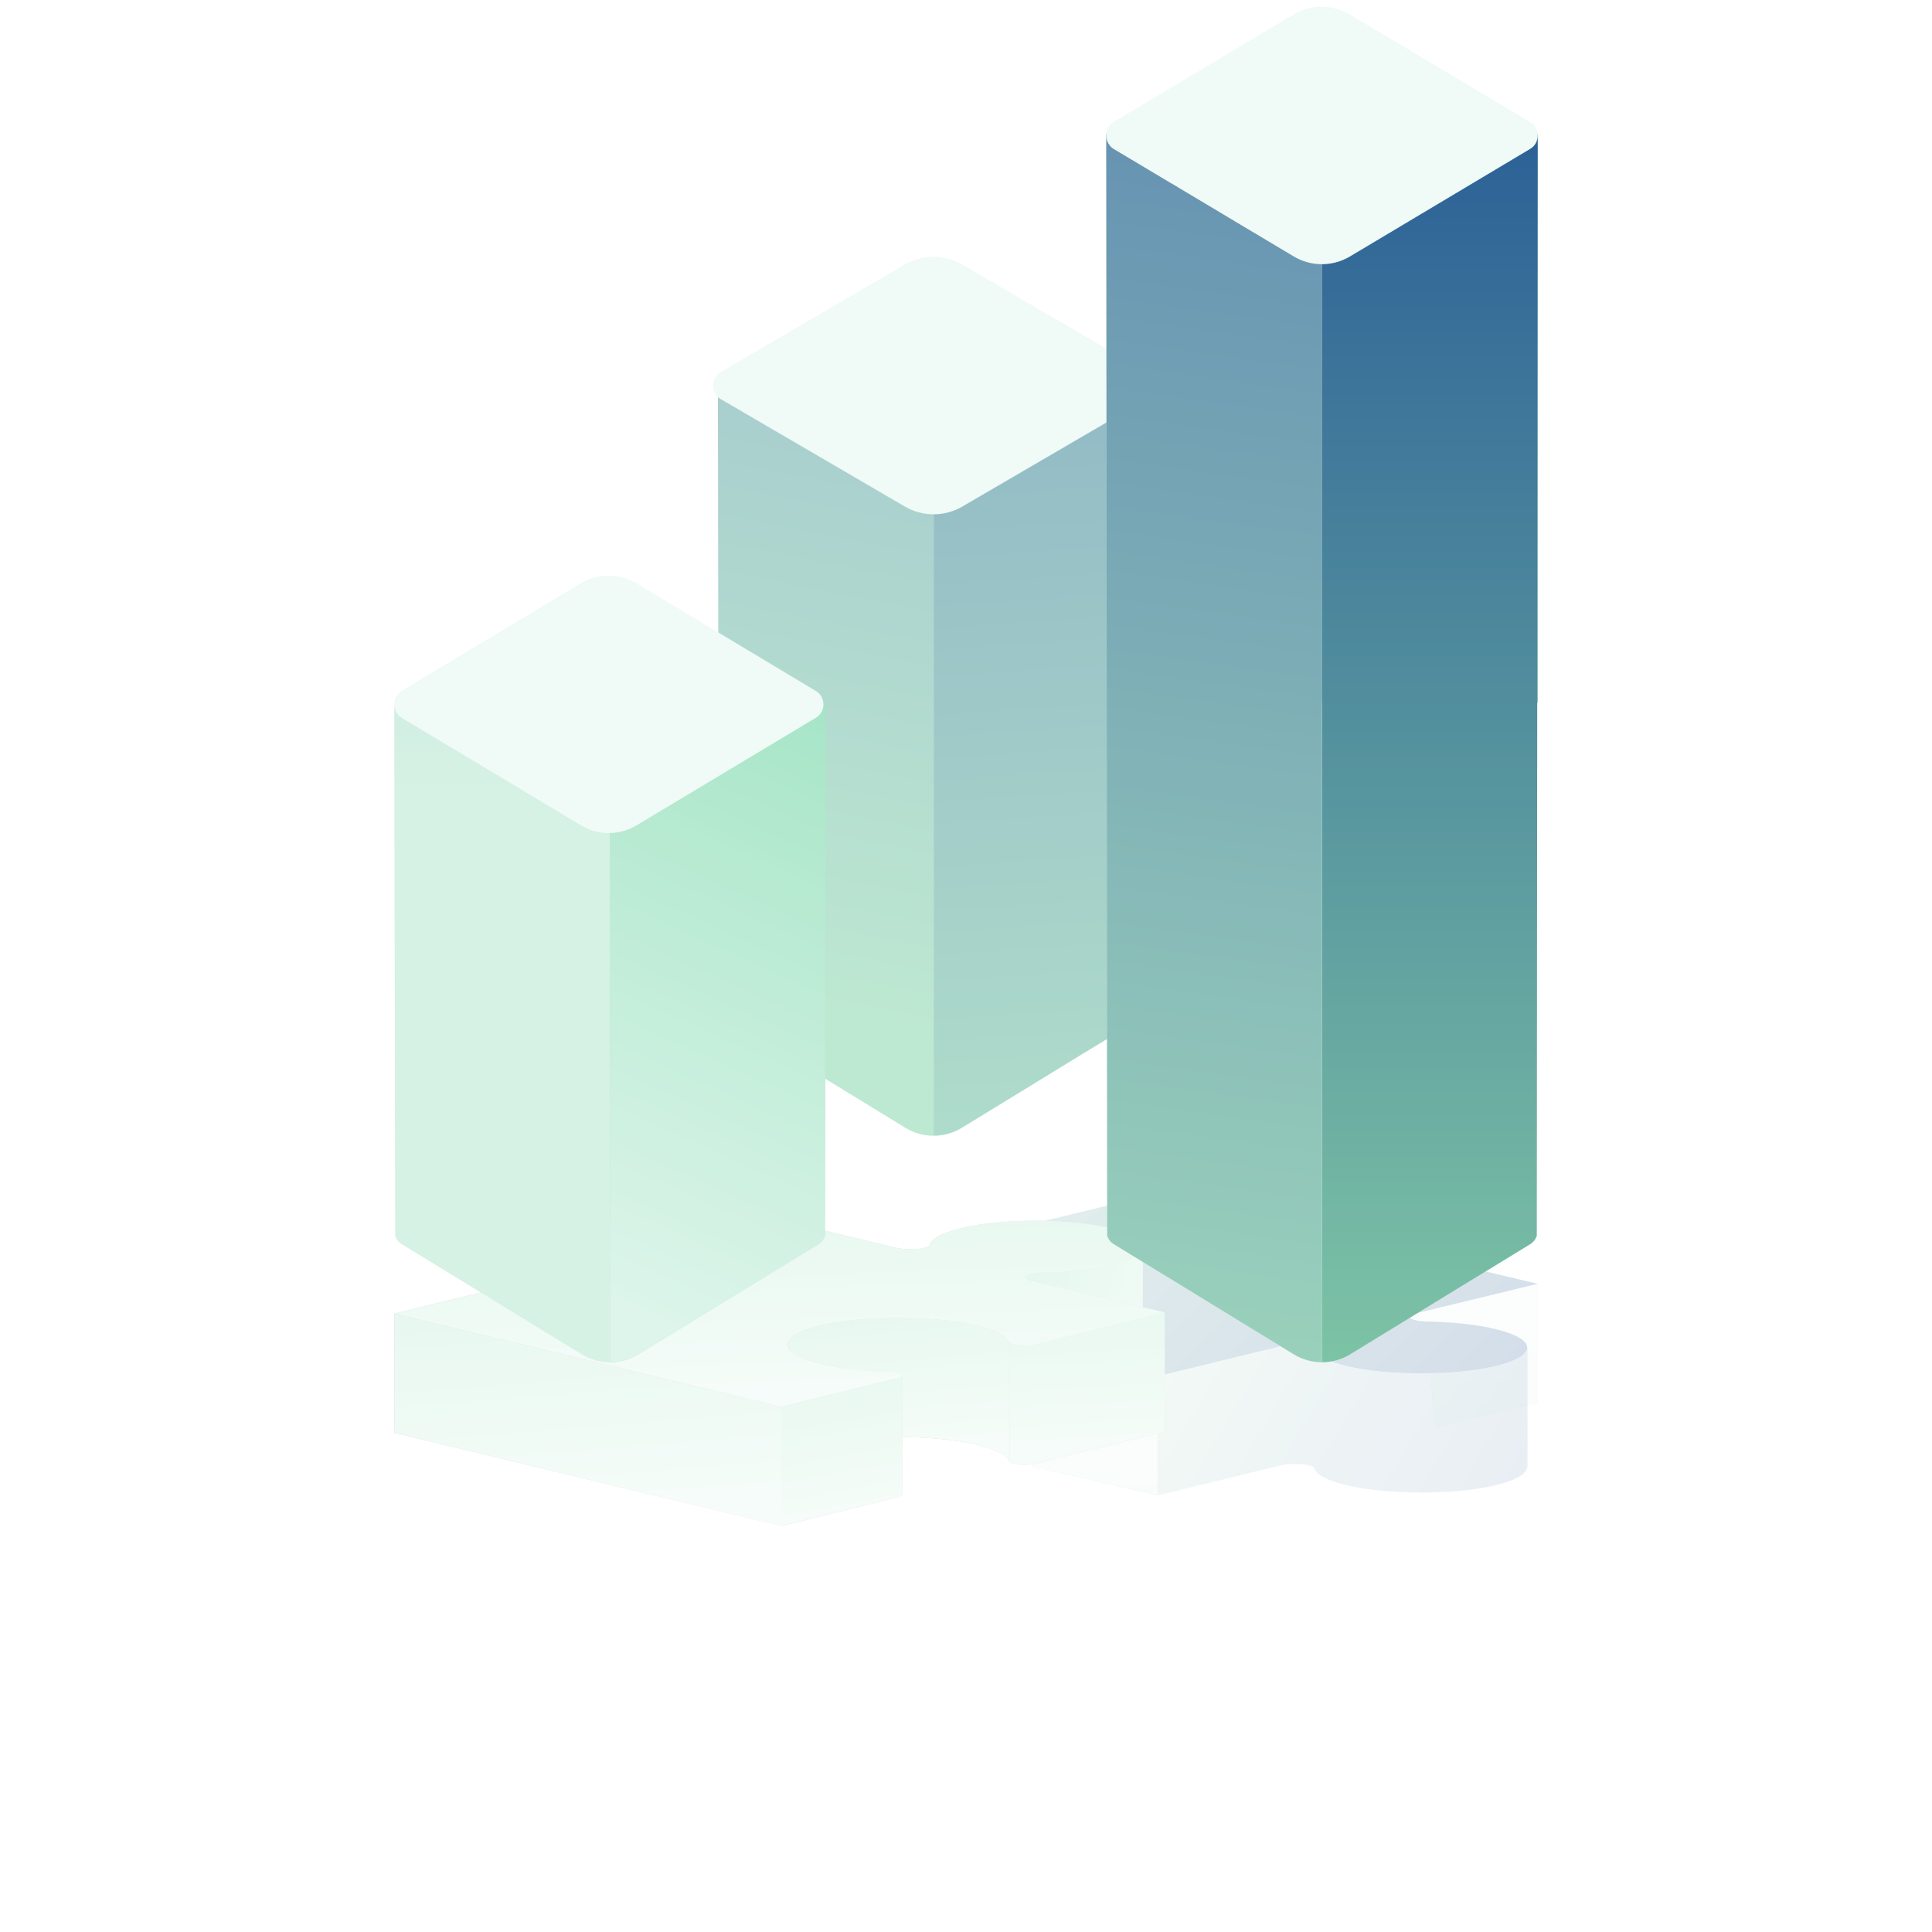 <svg width="98" height="98" viewBox="0 0 98 98" fill="none" xmlns="http://www.w3.org/2000/svg">
<g opacity="0.2" filter="url(#filter0_f_501_36753)">
<path d="M77.979 65.121L71.787 66.623C71.197 66.768 71.559 67.022 72.394 67.037C72.411 67.037 72.428 67.038 72.441 67.038L71.783 67.199C71.192 67.343 71.555 67.598 72.39 67.612C72.538 67.614 72.685 72.404 72.833 72.409L77.979 71.164L77.974 71.162H78V65.121H77.979Z" fill="url(#paint0_linear_501_36753)"/>
<path d="M77.979 65.121L71.787 66.623C71.197 66.768 71.559 67.022 72.394 67.037C72.411 67.037 72.428 67.038 72.441 67.038L71.783 67.199C71.192 67.343 71.555 67.598 72.39 67.612C72.538 67.614 72.685 72.404 72.833 72.409L77.979 71.164L77.974 71.162H78V65.121H77.979Z" fill="url(#paint1_linear_501_36753)"/>
<path d="M77.979 65.121L71.787 66.623C71.197 66.768 71.559 67.022 72.394 67.037C72.411 67.037 72.428 67.038 72.441 67.038L71.783 67.199C71.192 67.343 71.555 67.598 72.39 67.612C72.538 67.614 72.685 72.404 72.833 72.409L77.979 71.164L77.974 71.162H78V65.121H77.979Z" fill="url(#paint2_linear_501_36753)"/>
<path d="M77.979 65.121L71.787 66.623C71.197 66.768 71.559 67.022 72.394 67.037C72.411 67.037 72.428 67.038 72.441 67.038L71.783 67.199C71.192 67.343 71.555 67.598 72.39 67.612C72.538 67.614 72.685 72.404 72.833 72.409L77.979 71.164L77.974 71.162H78V65.121H77.979Z" fill="url(#paint3_linear_501_36753)"/>
<path d="M77.979 65.121L71.787 66.623C71.197 66.768 71.559 67.022 72.394 67.037C72.411 67.037 72.428 67.038 72.441 67.038L71.783 67.199C71.192 67.343 71.555 67.598 72.39 67.612C72.538 67.614 72.685 72.404 72.833 72.409L77.979 71.164L77.974 71.162H78V65.121H77.979Z" fill="url(#paint4_linear_501_36753)"/>
<path d="M56.704 71.827C57.294 71.99 57.687 72.193 57.889 72.41C58.083 72.205 58.096 67.203 57.935 66.995C58.264 66.569 57.851 66.098 56.704 65.785C54.519 65.188 50.77 65.166 48.496 65.721C47.539 65.954 46.999 66.251 46.881 66.558C46.818 66.717 46.041 66.788 45.578 66.676L39.475 65.22V71.261L45.578 72.718C46.041 72.832 46.822 72.761 46.881 72.601C46.999 72.294 47.535 71.997 48.496 71.763C50.77 71.209 54.519 71.232 56.704 71.827Z" fill="url(#paint5_linear_501_36753)"/>
<path d="M56.704 71.827C57.294 71.99 57.687 72.193 57.889 72.41C58.083 72.205 58.096 67.203 57.935 66.995C58.264 66.569 57.851 66.098 56.704 65.785C54.519 65.188 50.77 65.166 48.496 65.721C47.539 65.954 46.999 66.251 46.881 66.558C46.818 66.717 46.041 66.788 45.578 66.676L39.475 65.22V71.261L45.578 72.718C46.041 72.832 46.822 72.761 46.881 72.601C46.999 72.294 47.535 71.997 48.496 71.763C50.77 71.209 54.519 71.232 56.704 71.827Z" fill="url(#paint6_linear_501_36753)"/>
<path d="M56.704 71.827C57.294 71.99 57.687 72.193 57.889 72.41C58.083 72.205 58.096 67.203 57.935 66.995C58.264 66.569 57.851 66.098 56.704 65.785C54.519 65.188 50.77 65.166 48.496 65.721C47.539 65.954 46.999 66.251 46.881 66.558C46.818 66.717 46.041 66.788 45.578 66.676L39.475 65.22V71.261L45.578 72.718C46.041 72.832 46.822 72.761 46.881 72.601C46.999 72.294 47.535 71.997 48.496 71.763C50.77 71.209 54.519 71.232 56.704 71.827Z" fill="url(#paint7_linear_501_36753)"/>
<path d="M58.725 69.808L52.593 68.388C52.508 68.367 52.458 68.344 52.42 68.32V74.231C52.319 74.295 52.357 74.372 52.593 74.429L58.725 75.849V69.808Z" fill="url(#paint8_linear_501_36753)"/>
<path d="M58.725 69.808L52.593 68.388C52.508 68.367 52.458 68.344 52.42 68.32V74.231C52.319 74.295 52.357 74.372 52.593 74.429L58.725 75.849V69.808Z" fill="url(#paint9_linear_501_36753)"/>
<path d="M58.725 69.808L52.593 68.388C52.508 68.367 52.458 68.344 52.42 68.32V74.231C52.319 74.295 52.357 74.372 52.593 74.429L58.725 75.849V69.808Z" fill="url(#paint10_linear_501_36753)"/>
<path d="M58.725 69.808L52.593 68.388C52.508 68.367 52.458 68.344 52.42 68.32V74.231C52.319 74.295 52.357 74.372 52.593 74.429L58.725 75.849V69.808Z" fill="url(#paint11_linear_501_36753)"/>
<g opacity="0.5">
<path d="M58.723 75.849L64.986 74.321C65.576 74.177 66.61 74.268 66.669 74.473C66.757 74.797 67.335 75.114 68.398 75.355C70.444 75.818 73.704 75.822 75.741 75.362C76.842 75.114 77.407 74.781 77.458 74.446H77.483V68.405L77.458 68.407C77.407 68.742 76.838 69.073 75.741 69.321C73.704 69.781 70.448 69.779 68.398 69.314C67.335 69.073 66.757 68.756 66.669 68.432C66.614 68.227 65.581 68.136 64.986 68.28L58.723 69.808V75.849Z" fill="url(#paint12_linear_501_36753)"/>
<path d="M58.723 75.849L64.986 74.321C65.576 74.177 66.61 74.268 66.669 74.473C66.757 74.797 67.335 75.114 68.398 75.355C70.444 75.818 73.704 75.822 75.741 75.362C76.842 75.114 77.407 74.781 77.458 74.446H77.483V68.405L77.458 68.407C77.407 68.742 76.838 69.073 75.741 69.321C73.704 69.781 70.448 69.779 68.398 69.314C67.335 69.073 66.757 68.756 66.669 68.432C66.614 68.227 65.581 68.136 64.986 68.28L58.723 69.808V75.849Z" fill="url(#paint13_linear_501_36753)"/>
<path d="M58.723 75.849L64.986 74.321C65.576 74.177 66.61 74.268 66.669 74.473C66.757 74.797 67.335 75.114 68.398 75.355C70.444 75.818 73.704 75.822 75.741 75.362C76.842 75.114 77.407 74.781 77.458 74.446H77.483V68.405L77.458 68.407C77.407 68.742 76.838 69.073 75.741 69.321C73.704 69.781 70.448 69.779 68.398 69.314C67.335 69.073 66.757 68.756 66.669 68.432C66.614 68.227 65.581 68.136 64.986 68.28L58.723 69.808V75.849Z" fill="url(#paint14_linear_501_36753)"/>
<path d="M58.723 75.849L64.986 74.321C65.576 74.177 66.61 74.268 66.669 74.473C66.757 74.797 67.335 75.114 68.398 75.355C70.444 75.818 73.704 75.822 75.741 75.362C76.842 75.114 77.407 74.781 77.458 74.446H77.483V68.405L77.458 68.407C77.407 68.742 76.838 69.073 75.741 69.321C73.704 69.781 70.448 69.779 68.398 69.314C67.335 69.073 66.757 68.756 66.669 68.432C66.614 68.227 65.581 68.136 64.986 68.28L58.723 69.808V75.849Z" fill="url(#paint15_linear_501_36753)"/>
<path d="M58.723 75.849L64.986 74.321C65.576 74.177 66.61 74.268 66.669 74.473C66.757 74.797 67.335 75.114 68.398 75.355C70.444 75.818 73.704 75.822 75.741 75.362C76.842 75.114 77.407 74.781 77.458 74.446H77.483V68.405L77.458 68.407C77.407 68.742 76.838 69.073 75.741 69.321C73.704 69.781 70.448 69.779 68.398 69.314C67.335 69.073 66.757 68.756 66.669 68.432C66.614 68.227 65.581 68.136 64.986 68.28L58.723 69.808V75.849Z" fill="url(#paint16_linear_501_36753)"/>
<path d="M58.723 75.849L64.986 74.321C65.576 74.177 66.61 74.268 66.669 74.473C66.757 74.797 67.335 75.114 68.398 75.355C70.444 75.818 73.704 75.822 75.741 75.362C76.842 75.114 77.407 74.781 77.458 74.446H77.483V68.405L77.458 68.407C77.407 68.742 76.838 69.073 75.741 69.321C73.704 69.781 70.448 69.779 68.398 69.314C67.335 69.073 66.757 68.756 66.669 68.432C66.614 68.227 65.581 68.136 64.986 68.28L58.723 69.808V75.849Z" fill="url(#paint17_linear_501_36753)"/>
</g>
<path d="M48.496 65.722C50.77 65.168 54.515 65.189 56.704 65.786C58.471 66.267 58.509 67.126 56.746 67.613C55.759 67.885 54.439 68.037 53.081 68.069C52.423 68.085 52.123 68.274 52.592 68.388L58.724 69.808L64.987 68.281C65.578 68.137 66.611 68.227 66.67 68.432C66.759 68.757 67.337 69.074 68.4 69.314C70.445 69.778 73.705 69.781 75.743 69.322C77.999 68.812 78.037 67.951 75.869 67.422C74.899 67.185 73.659 67.057 72.398 67.037C71.563 67.023 71.196 66.768 71.79 66.624L77.986 65.121L60.757 61.026C59.504 60.722 57.961 60.722 56.708 61.026L39.475 65.219L45.578 66.677C46.041 66.791 46.822 66.72 46.881 66.559C47.003 66.255 47.539 65.955 48.496 65.722Z" fill="url(#paint18_linear_501_36753)"/>
<path d="M48.496 65.722C50.77 65.168 54.515 65.189 56.704 65.786C58.471 66.267 58.509 67.126 56.746 67.613C55.759 67.885 54.439 68.037 53.081 68.069C52.423 68.085 52.123 68.274 52.592 68.388L58.724 69.808L64.987 68.281C65.578 68.137 66.611 68.227 66.67 68.432C66.759 68.757 67.337 69.074 68.4 69.314C70.445 69.778 73.705 69.781 75.743 69.322C77.999 68.812 78.037 67.951 75.869 67.422C74.899 67.185 73.659 67.057 72.398 67.037C71.563 67.023 71.196 66.768 71.79 66.624L77.986 65.121L60.757 61.026C59.504 60.722 57.961 60.722 56.708 61.026L39.475 65.219L45.578 66.677C46.041 66.791 46.822 66.72 46.881 66.559C47.003 66.255 47.539 65.955 48.496 65.722Z" fill="url(#paint19_linear_501_36753)"/>
<path d="M48.496 65.722C50.77 65.168 54.515 65.189 56.704 65.786C58.471 66.267 58.509 67.126 56.746 67.613C55.759 67.885 54.439 68.037 53.081 68.069C52.423 68.085 52.123 68.274 52.592 68.388L58.724 69.808L64.987 68.281C65.578 68.137 66.611 68.227 66.67 68.432C66.759 68.757 67.337 69.074 68.4 69.314C70.445 69.778 73.705 69.781 75.743 69.322C77.999 68.812 78.037 67.951 75.869 67.422C74.899 67.185 73.659 67.057 72.398 67.037C71.563 67.023 71.196 66.768 71.79 66.624L77.986 65.121L60.757 61.026C59.504 60.722 57.961 60.722 56.708 61.026L39.475 65.219L45.578 66.677C46.041 66.791 46.822 66.72 46.881 66.559C47.003 66.255 47.539 65.955 48.496 65.722Z" fill="url(#paint20_linear_501_36753)"/>
<path d="M52.523 68.2C52.059 68.314 51.279 68.24 51.212 68.079C51.072 67.748 50.44 67.425 49.318 67.181C47.289 66.743 43.932 66.736 41.895 67.167C40.275 67.509 39.676 68.019 40.085 68.489C39.904 68.698 39.921 73.698 40.136 73.905C40.406 73.644 40.992 73.4 41.899 73.21C43.936 72.778 47.289 72.785 49.322 73.224C50.448 73.466 51.077 73.789 51.216 74.122C51.283 74.282 52.059 74.357 52.528 74.243L59.078 72.616V67.258V67.151V66.575L52.523 68.2Z" fill="url(#paint21_linear_501_36753)"/>
<path d="M52.523 68.2C52.059 68.314 51.279 68.24 51.212 68.079C51.072 67.748 50.44 67.425 49.318 67.181C47.289 66.743 43.932 66.736 41.895 67.167C40.275 67.509 39.676 68.019 40.085 68.489C39.904 68.698 39.921 73.698 40.136 73.905C40.406 73.644 40.992 73.4 41.899 73.21C43.936 72.778 47.289 72.785 49.322 73.224C50.448 73.466 51.077 73.789 51.216 74.122C51.283 74.282 52.059 74.357 52.528 74.243L59.078 72.616V67.258V67.151V66.575L52.523 68.2Z" fill="url(#paint22_linear_501_36753)"/>
<path d="M52.523 68.2C52.059 68.314 51.279 68.24 51.212 68.079C51.072 67.748 50.44 67.425 49.318 67.181C47.289 66.743 43.932 66.736 41.895 67.167C40.275 67.509 39.676 68.019 40.085 68.489C39.904 68.698 39.921 73.698 40.136 73.905C40.406 73.644 40.992 73.4 41.899 73.21C43.936 72.778 47.289 72.785 49.322 73.224C50.448 73.466 51.077 73.789 51.216 74.122C51.283 74.282 52.059 74.357 52.528 74.243L59.078 72.616V67.258V67.151V66.575L52.523 68.2Z" fill="url(#paint23_linear_501_36753)"/>
<path d="M51.212 68.08C51.072 67.749 50.44 67.426 49.318 67.182C47.289 66.743 43.932 66.736 41.895 67.168C40.275 67.51 39.676 68.019 40.085 68.49C39.904 68.698 39.921 73.699 40.136 73.905C40.406 73.645 40.992 73.401 41.899 73.21C43.936 72.779 47.289 72.786 49.322 73.225C50.448 73.467 51.077 73.79 51.216 74.123V68.08H51.212Z" fill="url(#paint24_linear_501_36753)"/>
<path d="M51.212 68.08C51.072 67.749 50.44 67.426 49.318 67.182C47.289 66.743 43.932 66.736 41.895 67.168C40.275 67.51 39.676 68.019 40.085 68.49C39.904 68.698 39.921 73.699 40.136 73.905C40.406 73.645 40.992 73.401 41.899 73.21C43.936 72.779 47.289 72.786 49.322 73.225C50.448 73.467 51.077 73.79 51.216 74.123V68.08H51.212Z" fill="url(#paint25_linear_501_36753)"/>
<path d="M51.212 68.08C51.072 67.749 50.44 67.426 49.318 67.182C47.289 66.743 43.932 66.736 41.895 67.168C40.275 67.51 39.676 68.019 40.085 68.49C39.904 68.698 39.921 73.699 40.136 73.905C40.406 73.645 40.992 73.401 41.899 73.21C43.936 72.779 47.289 72.786 49.322 73.225C50.448 73.467 51.077 73.79 51.216 74.123V68.08H51.212Z" fill="url(#paint26_linear_501_36753)"/>
<path d="M39.629 77.401L45.555 75.943C45.736 75.899 45.795 75.844 45.77 75.792V69.781C45.761 69.824 45.698 69.867 45.555 69.902L39.633 71.36H39.629V71.362V77.401Z" fill="url(#paint27_linear_501_36753)"/>
<path d="M39.629 77.401L45.555 75.943C45.736 75.899 45.795 75.844 45.77 75.792V69.781C45.761 69.824 45.698 69.867 45.555 69.902L39.633 71.36H39.629V71.362V77.401Z" fill="url(#paint28_linear_501_36753)"/>
<path d="M39.629 77.401L45.555 75.943C45.736 75.899 45.795 75.844 45.77 75.792V69.781C45.761 69.824 45.698 69.867 45.555 69.902L39.633 71.36H39.629V71.362V77.401Z" fill="url(#paint29_linear_501_36753)"/>
<path d="M39.629 71.358V77.401L20.004 72.677V66.636L39.629 71.358Z" fill="url(#paint30_linear_501_36753)"/>
<path d="M39.629 71.358V77.401L20.004 72.677V66.636L39.629 71.358Z" fill="url(#paint31_linear_501_36753)"/>
<path d="M39.629 71.358V77.401L20.004 72.677V66.636L39.629 71.358Z" fill="url(#paint32_linear_501_36753)"/>
<path d="M57.952 66.705V63.224L51.46 64.278L50.961 64.912L57.952 66.705Z" fill="#D9D9D9"/>
<path d="M57.952 66.705V63.224L51.46 64.278L50.961 64.912L57.952 66.705Z" fill="url(#paint33_linear_501_36753)"/>
<path d="M57.952 66.705V63.224L51.46 64.278L50.961 64.912L57.952 66.705Z" fill="url(#paint34_linear_501_36753)"/>
<path d="M39.629 71.36L45.555 69.903C46.019 69.79 45.719 69.6 45.066 69.584C43.809 69.553 42.586 69.42 41.62 69.184C39.313 68.621 39.401 67.697 41.894 67.169C43.931 66.738 47.284 66.745 49.317 67.183C50.443 67.426 51.072 67.748 51.211 68.081C51.278 68.242 52.054 68.317 52.523 68.203L59.073 66.576L52.312 64.966C51.717 64.82 52.084 64.569 52.923 64.557C54.248 64.537 55.547 64.398 56.529 64.14C58.419 63.642 58.41 62.849 56.513 62.349C54.408 61.796 50.873 61.782 48.722 62.306C47.761 62.541 47.242 62.842 47.162 63.151C47.111 63.354 46.065 63.441 45.471 63.297L39.444 61.852H39.439L20.004 66.636H20L39.629 71.36Z" fill="url(#paint35_linear_501_36753)"/>
<path d="M39.629 71.36L45.555 69.903C46.019 69.79 45.719 69.6 45.066 69.584C43.809 69.553 42.586 69.42 41.62 69.184C39.313 68.621 39.401 67.697 41.894 67.169C43.931 66.738 47.284 66.745 49.317 67.183C50.443 67.426 51.072 67.748 51.211 68.081C51.278 68.242 52.054 68.317 52.523 68.203L59.073 66.576L52.312 64.966C51.717 64.82 52.084 64.569 52.923 64.557C54.248 64.537 55.547 64.398 56.529 64.14C58.419 63.642 58.41 62.849 56.513 62.349C54.408 61.796 50.873 61.782 48.722 62.306C47.761 62.541 47.242 62.842 47.162 63.151C47.111 63.354 46.065 63.441 45.471 63.297L39.444 61.852H39.439L20.004 66.636H20L39.629 71.36Z" fill="url(#paint36_linear_501_36753)"/>
<path d="M39.629 71.36L45.555 69.903C46.019 69.79 45.719 69.6 45.066 69.584C43.809 69.553 42.586 69.42 41.62 69.184C39.313 68.621 39.401 67.697 41.894 67.169C43.931 66.738 47.284 66.745 49.317 67.183C50.443 67.426 51.072 67.748 51.211 68.081C51.278 68.242 52.054 68.317 52.523 68.203L59.073 66.576L52.312 64.966C51.717 64.82 52.084 64.569 52.923 64.557C54.248 64.537 55.547 64.398 56.529 64.14C58.419 63.642 58.41 62.849 56.513 62.349C54.408 61.796 50.873 61.782 48.722 62.306C47.761 62.541 47.242 62.842 47.162 63.151C47.111 63.354 46.065 63.441 45.471 63.297L39.444 61.852H39.439L20.004 66.636H20L39.629 71.36Z" fill="url(#paint37_linear_501_36753)"/>
</g>
<path fill-rule="evenodd" clip-rule="evenodd" d="M36.465 51.201C36.523 51.369 36.636 51.52 36.802 51.622L37.045 51.77L39.708 53.4L39.71 53.401V53.399L43.302 55.599L45.923 57.203C46.367 57.475 46.863 57.611 47.359 57.609V24.143H58.302L58.302 19.766L39.914 19.561L36.416 19.748L36.465 51.201Z" fill="#D4F2E4"/>
<path fill-rule="evenodd" clip-rule="evenodd" d="M36.465 51.201C36.523 51.369 36.636 51.52 36.802 51.622L37.045 51.77L39.708 53.4L39.71 53.401V53.399L43.302 55.599L45.923 57.203C46.367 57.475 46.863 57.611 47.359 57.609V24.143H58.302L58.302 19.766L39.914 19.561L36.416 19.748L36.465 51.201Z" fill="url(#paint38_linear_501_36753)" fill-opacity="0.3"/>
<path fill-rule="evenodd" clip-rule="evenodd" d="M47.358 19.662L54.803 19.579L58.301 19.766L58.252 51.201C58.193 51.369 58.081 51.52 57.915 51.621L57.672 51.77L55.009 53.4L55.007 53.401V53.398L51.415 55.599L48.794 57.203C48.35 57.475 47.854 57.61 47.358 57.609V19.662Z" fill="#D4F2E4"/>
<path fill-rule="evenodd" clip-rule="evenodd" d="M47.358 19.662L54.803 19.579L58.301 19.766L58.252 51.201C58.193 51.369 58.081 51.52 57.915 51.621L57.672 51.77L55.009 53.4L55.007 53.401V53.398L51.415 55.599L48.794 57.203C48.35 57.475 47.854 57.61 47.358 57.609V19.662Z" fill="url(#paint39_linear_501_36753)" fill-opacity="0.4"/>
<path d="M48.812 13.425L58.171 18.886C58.428 19.035 58.557 19.298 58.557 19.561C58.557 19.824 58.428 20.086 58.171 20.236L54.746 22.234L51.949 23.866L48.818 25.692C47.914 26.22 46.799 26.22 45.894 25.692L43.214 24.128L39.539 21.982V21.985L39.537 21.983L36.813 20.394L36.565 20.249C36.395 20.15 36.28 20.003 36.22 19.839C36.187 19.749 36.17 19.654 36.17 19.559C36.17 19.29 36.301 19.021 36.564 18.868L45.887 13.426C46.792 12.897 47.907 12.897 48.812 13.425Z" fill="#F0FAF6"/>
<path fill-rule="evenodd" clip-rule="evenodd" d="M56.162 62.691C56.221 62.859 56.333 63.01 56.499 63.111L56.742 63.26L59.405 64.889L59.407 64.891V64.888L62.999 67.089L65.62 68.693C66.064 68.965 66.56 69.1 67.056 69.099V35.633H77.999L77.999 6.81L59.611 6.604L56.113 6.792L56.162 62.691Z" fill="#D4F2E4"/>
<path fill-rule="evenodd" clip-rule="evenodd" d="M56.162 62.691C56.221 62.859 56.333 63.01 56.499 63.111L56.742 63.26L59.405 64.889L59.407 64.891V64.888L62.999 67.089L65.62 68.693C66.064 68.965 66.56 69.1 67.056 69.099V35.633H77.999L77.999 6.81L59.611 6.604L56.113 6.792L56.162 62.691Z" fill="url(#paint40_linear_501_36753)" fill-opacity="0.65"/>
<path fill-rule="evenodd" clip-rule="evenodd" d="M77.951 62.691C77.893 62.859 77.78 63.009 77.614 63.111L77.372 63.26L74.708 64.889L74.706 64.891V64.888L71.114 67.089L68.493 68.693C68.049 68.965 67.553 69.1 67.057 69.099V6.81H57.814L74.502 6.623L78 6.81L77.951 62.691Z" fill="#D4F2E4"/>
<path fill-rule="evenodd" clip-rule="evenodd" d="M77.951 62.691C77.893 62.859 77.78 63.009 77.614 63.111L77.372 63.26L74.708 64.889L74.706 64.891V64.888L71.114 67.089L68.493 68.693C68.049 68.965 67.553 69.1 67.057 69.099V6.81H57.814L74.502 6.623L78 6.81L77.951 62.691Z" fill="url(#paint41_linear_501_36753)"/>
<path d="M68.474 0.739L77.624 6.199C77.875 6.349 78.001 6.612 78.001 6.874C78.001 7.137 77.875 7.399 77.624 7.549L74.275 9.548L71.541 11.18L68.481 13.006C67.596 13.534 66.506 13.534 65.622 13.006L63.001 11.442L59.409 9.295V9.298L59.407 9.297L56.744 7.707L56.501 7.562C56.335 7.463 56.223 7.316 56.164 7.153C56.132 7.063 56.115 6.967 56.115 6.872C56.115 6.604 56.243 6.335 56.501 6.181L65.615 0.739C66.499 0.211 67.589 0.211 68.474 0.739Z" fill="#F0FAF6"/>
<path fill-rule="evenodd" clip-rule="evenodd" d="M20.051 62.691C20.11 62.859 20.222 63.009 20.388 63.111L20.631 63.26L23.294 64.889L23.296 64.891V64.888L26.888 67.089L29.509 68.692C29.953 68.965 30.449 69.1 30.945 69.099V35.716L23.5 35.633L20.002 35.82L20.051 62.691Z" fill="#D4F2E4"/>
<path fill-rule="evenodd" clip-rule="evenodd" d="M20.051 62.691C20.11 62.859 20.222 63.009 20.388 63.111L20.631 63.26L23.294 64.889L23.296 64.891V64.888L26.888 67.089L29.509 68.692C29.953 68.965 30.449 69.1 30.945 69.099V35.716L23.5 35.633L20.002 35.82L20.051 62.691Z" fill="url(#paint42_linear_501_36753)" fill-opacity="0.15"/>
<path fill-rule="evenodd" clip-rule="evenodd" d="M20.051 62.691C20.11 62.859 20.222 63.009 20.388 63.111L20.631 63.26L23.294 64.889L23.296 64.891V64.888L26.888 67.089L29.509 68.692C29.953 68.965 30.449 69.1 30.945 69.099V35.716L23.5 35.633L20.002 35.82L20.051 62.691Z" fill="#F0FAF6" fill-opacity="0.3"/>
<path fill-rule="evenodd" clip-rule="evenodd" d="M41.84 62.691C41.781 62.859 41.669 63.009 41.503 63.111L41.26 63.26L38.597 64.889L38.595 64.891V64.888L35.003 67.089L32.382 68.692C31.938 68.965 31.442 69.1 30.946 69.099V35.716L38.391 35.633L41.889 35.82L41.84 62.691Z" fill="#D4F2E4"/>
<path fill-rule="evenodd" clip-rule="evenodd" d="M41.84 62.691C41.781 62.859 41.669 63.009 41.503 63.111L41.26 63.26L38.597 64.889L38.595 64.891V64.888L35.003 67.089L32.382 68.692C31.938 68.965 31.442 69.1 30.946 69.099V35.716L38.391 35.633L41.889 35.82L41.84 62.691Z" fill="url(#paint43_linear_501_36753)" fill-opacity="0.4"/>
<path fill-rule="evenodd" clip-rule="evenodd" d="M41.84 62.691C41.781 62.859 41.669 63.009 41.503 63.111L41.26 63.26L38.597 64.889L38.595 64.891V64.888L35.003 67.089L32.382 68.692C31.938 68.965 31.442 69.1 30.946 69.099V35.716L38.391 35.633L41.889 35.82L41.84 62.691Z" fill="url(#paint44_linear_501_36753)"/>
<path fill-rule="evenodd" clip-rule="evenodd" d="M41.84 62.691C41.781 62.859 41.669 63.009 41.503 63.111L41.26 63.26L38.597 64.889L38.595 64.891V64.888L35.003 67.089L32.382 68.692C31.938 68.965 31.442 69.1 30.946 69.099V35.716L38.391 35.633L41.889 35.82L41.84 62.691Z" fill="#F0FAF6" fill-opacity="0.3"/>
<path d="M32.293 29.594L41.392 35.054C41.642 35.204 41.767 35.467 41.767 35.73C41.767 35.993 41.642 36.255 41.392 36.405L38.062 38.403L35.342 40.035L32.299 41.861C31.419 42.389 30.336 42.389 29.456 41.861L26.85 40.297L23.278 38.151V38.154L23.276 38.152L20.627 36.563L20.386 36.418C20.221 36.319 20.109 36.172 20.05 36.008C20.018 35.918 20.002 35.823 20.002 35.728C20.002 35.459 20.13 35.19 20.385 35.037L29.449 29.595C30.329 29.066 31.413 29.066 32.293 29.594Z" fill="#F0FAF6"/>
<defs>
<filter id="filter0_f_501_36753" x="0" y="40.798" width="98" height="56.603" filterUnits="userSpaceOnUse" color-interpolation-filters="sRGB">
<feFlood flood-opacity="0" result="BackgroundImageFix"/>
<feBlend mode="normal" in="SourceGraphic" in2="BackgroundImageFix" result="shape"/>
<feGaussianBlur stdDeviation="10" result="effect1_foregroundBlur_501_36753"/>
</filter>
<linearGradient id="paint0_linear_501_36753" x1="73.703" y1="68.763" x2="87.068" y2="68.763" gradientUnits="userSpaceOnUse">
<stop offset="0.035" stop-color="#138BBD"/>
<stop offset="0.226" stop-color="#169AC7"/>
<stop offset="0.595" stop-color="#1FC3DF"/>
<stop offset="1" stop-color="#2AF6FF"/>
</linearGradient>
<linearGradient id="paint1_linear_501_36753" x1="74.746" y1="65.121" x2="74.746" y2="72.409" gradientUnits="userSpaceOnUse">
<stop stop-color="#D4F2E4"/>
<stop offset="1" stop-color="#A8DFF9"/>
</linearGradient>
<linearGradient id="paint2_linear_501_36753" x1="74.746" y1="65.121" x2="74.746" y2="72.409" gradientUnits="userSpaceOnUse">
<stop stop-color="#D4F2E4"/>
<stop offset="1" stop-color="#71D5A4"/>
</linearGradient>
<linearGradient id="paint3_linear_501_36753" x1="74.105" y1="72.331" x2="72.535" y2="62.79" gradientUnits="userSpaceOnUse">
<stop stop-color="#D4F2E4"/>
<stop offset="1" stop-color="#71D5A4"/>
</linearGradient>
<linearGradient id="paint4_linear_501_36753" x1="74.194" y1="72.945" x2="73.96" y2="65.096" gradientUnits="userSpaceOnUse">
<stop stop-color="#E0F1E9"/>
<stop offset="1" stop-color="#EFFDF7"/>
</linearGradient>
<linearGradient id="paint5_linear_501_36753" x1="25.715" y1="60.384" x2="39.296" y2="88.028" gradientUnits="userSpaceOnUse">
<stop offset="0.035" stop-color="#138BBD"/>
<stop offset="0.226" stop-color="#169AC7"/>
<stop offset="0.595" stop-color="#1FC3DF"/>
<stop offset="1" stop-color="#2AF6FF"/>
</linearGradient>
<linearGradient id="paint6_linear_501_36753" x1="48.76" y1="65.22" x2="48.76" y2="72.774" gradientUnits="userSpaceOnUse">
<stop stop-color="#D4F2E4"/>
<stop offset="1" stop-color="#A8DFF9"/>
</linearGradient>
<linearGradient id="paint7_linear_501_36753" x1="48.76" y1="65.22" x2="48.76" y2="72.774" gradientUnits="userSpaceOnUse">
<stop stop-color="#D4F2E4"/>
<stop offset="1" stop-color="#71D5A4"/>
</linearGradient>
<linearGradient id="paint8_linear_501_36753" x1="28.542" y1="62.269" x2="42.123" y2="89.912" gradientUnits="userSpaceOnUse">
<stop offset="0.035" stop-color="#138BBD"/>
<stop offset="0.226" stop-color="#169AC7"/>
<stop offset="0.595" stop-color="#1FC3DF"/>
<stop offset="1" stop-color="#2AF6FF"/>
</linearGradient>
<linearGradient id="paint9_linear_501_36753" x1="55.546" y1="68.32" x2="55.546" y2="75.849" gradientUnits="userSpaceOnUse">
<stop stop-color="#D4F2E4"/>
<stop offset="1" stop-color="#A8DFF9"/>
</linearGradient>
<linearGradient id="paint10_linear_501_36753" x1="55.546" y1="68.32" x2="55.546" y2="75.849" gradientUnits="userSpaceOnUse">
<stop stop-color="#D4F2E4"/>
<stop offset="1" stop-color="#71D5A4"/>
</linearGradient>
<linearGradient id="paint11_linear_501_36753" x1="55.007" y1="76.403" x2="54.752" y2="68.295" gradientUnits="userSpaceOnUse">
<stop stop-color="#E0F1E9"/>
<stop offset="1" stop-color="#EFFDF7"/>
</linearGradient>
<linearGradient id="paint12_linear_501_36753" x1="59.929" y1="72.029" x2="78.684" y2="72.029" gradientUnits="userSpaceOnUse">
<stop offset="0.01" stop-color="#138BBD"/>
<stop offset="0.098" stop-color="#148FC0"/>
<stop offset="0.193" stop-color="#179DC8"/>
<stop offset="0.283" stop-color="#1BB0D4"/>
<stop offset="0.315" stop-color="#1CB3D6"/>
<stop offset="0.344" stop-color="#1EBEDD"/>
<stop offset="0.353" stop-color="#1FC4E1"/>
<stop offset="0.631" stop-color="#2AF6FF"/>
<stop offset="0.874" stop-color="#1BB0D4"/>
</linearGradient>
<linearGradient id="paint13_linear_501_36753" x1="68.103" y1="68.21" x2="68.103" y2="75.849" gradientUnits="userSpaceOnUse">
<stop stop-color="#D4F2E4"/>
<stop offset="1" stop-color="#A8DFF9"/>
</linearGradient>
<linearGradient id="paint14_linear_501_36753" x1="68.103" y1="68.21" x2="68.103" y2="75.849" gradientUnits="userSpaceOnUse">
<stop stop-color="#D4F2E4"/>
<stop offset="1" stop-color="#71D5A4"/>
</linearGradient>
<linearGradient id="paint15_linear_501_36753" x1="66.255" y1="75.766" x2="65.643" y2="65.533" gradientUnits="userSpaceOnUse">
<stop stop-color="#D4F2E4"/>
<stop offset="1" stop-color="#71D5A4"/>
</linearGradient>
<linearGradient id="paint16_linear_501_36753" x1="66.512" y1="76.41" x2="66.423" y2="68.177" gradientUnits="userSpaceOnUse">
<stop stop-color="#E0F1E9"/>
<stop offset="1" stop-color="#EFFDF7"/>
</linearGradient>
<linearGradient id="paint17_linear_501_36753" x1="77.36" y1="75.713" x2="59.28" y2="64.995" gradientUnits="userSpaceOnUse">
<stop stop-color="#245795"/>
<stop offset="1" stop-color="#8AD3A8"/>
</linearGradient>
<linearGradient id="paint18_linear_501_36753" x1="75.286" y1="50.521" x2="71.452" y2="71.397" gradientUnits="userSpaceOnUse">
<stop offset="0.035" stop-color="#138BBD"/>
<stop offset="0.226" stop-color="#169AC7"/>
<stop offset="0.595" stop-color="#1FC3DF"/>
<stop offset="1" stop-color="#2AF6FF"/>
</linearGradient>
<linearGradient id="paint19_linear_501_36753" x1="58.73" y1="60.798" x2="58.73" y2="69.808" gradientUnits="userSpaceOnUse">
<stop stop-color="#F0FEF8"/>
<stop offset="1" stop-color="#E0F1E9"/>
</linearGradient>
<linearGradient id="paint20_linear_501_36753" x1="77.735" y1="69.649" x2="53.438" y2="44.582" gradientUnits="userSpaceOnUse">
<stop stop-color="#245795"/>
<stop offset="1" stop-color="#8AD3A8"/>
</linearGradient>
<linearGradient id="paint21_linear_501_36753" x1="40.081" y1="70.909" x2="89.495" y2="59.945" gradientUnits="userSpaceOnUse">
<stop offset="0.035" stop-color="#9F19AB"/>
<stop offset="0.244" stop-color="#AE25B1"/>
<stop offset="0.645" stop-color="#D744BF"/>
<stop offset="1" stop-color="#FF63CE"/>
</linearGradient>
<linearGradient id="paint22_linear_501_36753" x1="39.961" y1="70.46" x2="59.078" y2="70.46" gradientUnits="userSpaceOnUse">
<stop stop-color="#245795"/>
<stop offset="1" stop-color="#8AD3A8"/>
</linearGradient>
<linearGradient id="paint23_linear_501_36753" x1="47.637" y1="74.215" x2="47.023" y2="63.868" gradientUnits="userSpaceOnUse">
<stop stop-color="#D4F2E4"/>
<stop offset="1" stop-color="#71D5A4"/>
</linearGradient>
<linearGradient id="paint24_linear_501_36753" x1="39.959" y1="70.486" x2="58.901" y2="70.486" gradientUnits="userSpaceOnUse">
<stop offset="0.035" stop-color="#9F19AB"/>
<stop offset="0.244" stop-color="#AE25B1"/>
<stop offset="0.645" stop-color="#D744BF"/>
<stop offset="1" stop-color="#FF63CE"/>
</linearGradient>
<linearGradient id="paint25_linear_501_36753" x1="39.961" y1="70.508" x2="51.216" y2="70.508" gradientUnits="userSpaceOnUse">
<stop stop-color="#245795"/>
<stop offset="1" stop-color="#8AD3A8"/>
</linearGradient>
<linearGradient id="paint26_linear_501_36753" x1="44.48" y1="74.044" x2="43.56" y2="64.352" gradientUnits="userSpaceOnUse">
<stop stop-color="#D4F2E4"/>
<stop offset="1" stop-color="#71D5A4"/>
</linearGradient>
<linearGradient id="paint27_linear_501_36753" x1="40.693" y1="73.671" x2="90.106" y2="62.706" gradientUnits="userSpaceOnUse">
<stop offset="0.035" stop-color="#9F19AB"/>
<stop offset="0.244" stop-color="#AE25B1"/>
<stop offset="0.645" stop-color="#D744BF"/>
<stop offset="1" stop-color="#FF63CE"/>
</linearGradient>
<linearGradient id="paint28_linear_501_36753" x1="39.629" y1="73.614" x2="45.775" y2="73.614" gradientUnits="userSpaceOnUse">
<stop stop-color="#245795"/>
<stop offset="1" stop-color="#8AD3A8"/>
</linearGradient>
<linearGradient id="paint29_linear_501_36753" x1="42.097" y1="77.319" x2="40.291" y2="67.403" gradientUnits="userSpaceOnUse">
<stop stop-color="#D4F2E4"/>
<stop offset="1" stop-color="#71D5A4"/>
</linearGradient>
<linearGradient id="paint30_linear_501_36753" x1="3.901" y1="62.36" x2="18.024" y2="91.844" gradientUnits="userSpaceOnUse">
<stop offset="0.035" stop-color="#9F19AB"/>
<stop offset="0.244" stop-color="#AE25B1"/>
<stop offset="0.645" stop-color="#D744BF"/>
<stop offset="1" stop-color="#FF63CE"/>
</linearGradient>
<linearGradient id="paint31_linear_501_36753" x1="20.004" y1="72.051" x2="39.629" y2="72.051" gradientUnits="userSpaceOnUse">
<stop stop-color="#245795"/>
<stop offset="1" stop-color="#8AD3A8"/>
</linearGradient>
<linearGradient id="paint32_linear_501_36753" x1="27.884" y1="77.285" x2="26.725" y2="62.904" gradientUnits="userSpaceOnUse">
<stop stop-color="#D4F2E4"/>
<stop offset="1" stop-color="#71D5A4"/>
</linearGradient>
<linearGradient id="paint33_linear_501_36753" x1="53.864" y1="66.961" x2="53.814" y2="63.209" gradientUnits="userSpaceOnUse">
<stop stop-color="#E0F1E9"/>
<stop offset="1" stop-color="#EFFDF7"/>
</linearGradient>
<linearGradient id="paint34_linear_501_36753" x1="61.447" y1="66.072" x2="51.441" y2="63.481" gradientUnits="userSpaceOnUse">
<stop stop-color="#D4F2E4"/>
<stop offset="1" stop-color="#71D5A4"/>
</linearGradient>
<linearGradient id="paint35_linear_501_36753" x1="47.305" y1="48.514" x2="45.649" y2="70.116" gradientUnits="userSpaceOnUse">
<stop offset="0.035" stop-color="#9F19AB"/>
<stop offset="0.244" stop-color="#AE25B1"/>
<stop offset="0.645" stop-color="#D744BF"/>
<stop offset="1" stop-color="#FF63CE"/>
</linearGradient>
<linearGradient id="paint36_linear_501_36753" x1="20" y1="66.635" x2="59.073" y2="66.635" gradientUnits="userSpaceOnUse">
<stop stop-color="#245795"/>
<stop offset="1" stop-color="#8AD3A8"/>
</linearGradient>
<linearGradient id="paint37_linear_501_36753" x1="35.689" y1="71.258" x2="35.232" y2="58.489" gradientUnits="userSpaceOnUse">
<stop stop-color="#D4F2E4"/>
<stop offset="1" stop-color="#71D5A4"/>
</linearGradient>
<linearGradient id="paint38_linear_501_36753" x1="47.364" y1="8.365" x2="38.968" y2="50.963" gradientUnits="userSpaceOnUse">
<stop stop-color="#245795"/>
<stop offset="1" stop-color="#8AD3A8"/>
</linearGradient>
<linearGradient id="paint39_linear_501_36753" x1="49.228" y1="13.34" x2="52.959" y2="67.753" gradientUnits="userSpaceOnUse">
<stop stop-color="#245795"/>
<stop offset="1" stop-color="#8AD3A8"/>
</linearGradient>
<linearGradient id="paint40_linear_501_36753" x1="62.91" y1="1.225" x2="51.809" y2="79.461" gradientUnits="userSpaceOnUse">
<stop stop-color="#245795"/>
<stop offset="1" stop-color="#8AD3A8"/>
</linearGradient>
<linearGradient id="paint41_linear_501_36753" x1="67.373" y1="0.639" x2="67.373" y2="79.271" gradientUnits="userSpaceOnUse">
<stop stop-color="#245795"/>
<stop offset="1" stop-color="#8AD3A8"/>
</linearGradient>
<linearGradient id="paint42_linear_501_36753" x1="30.964" y1="24.694" x2="30.964" y2="39.858" gradientUnits="userSpaceOnUse">
<stop stop-color="#245795"/>
<stop offset="1" stop-color="#8AD3A8"/>
</linearGradient>
<linearGradient id="paint43_linear_501_36753" x1="30.927" y1="24.694" x2="30.927" y2="39.858" gradientUnits="userSpaceOnUse">
<stop stop-color="#245795"/>
<stop offset="1" stop-color="#8AD3A8"/>
</linearGradient>
<linearGradient id="paint44_linear_501_36753" x1="37.495" y1="68.737" x2="54.316" y2="31.301" gradientUnits="userSpaceOnUse">
<stop stop-color="#D4F2E4"/>
<stop offset="1" stop-color="#71D5A4"/>
</linearGradient>
</defs>
</svg>
